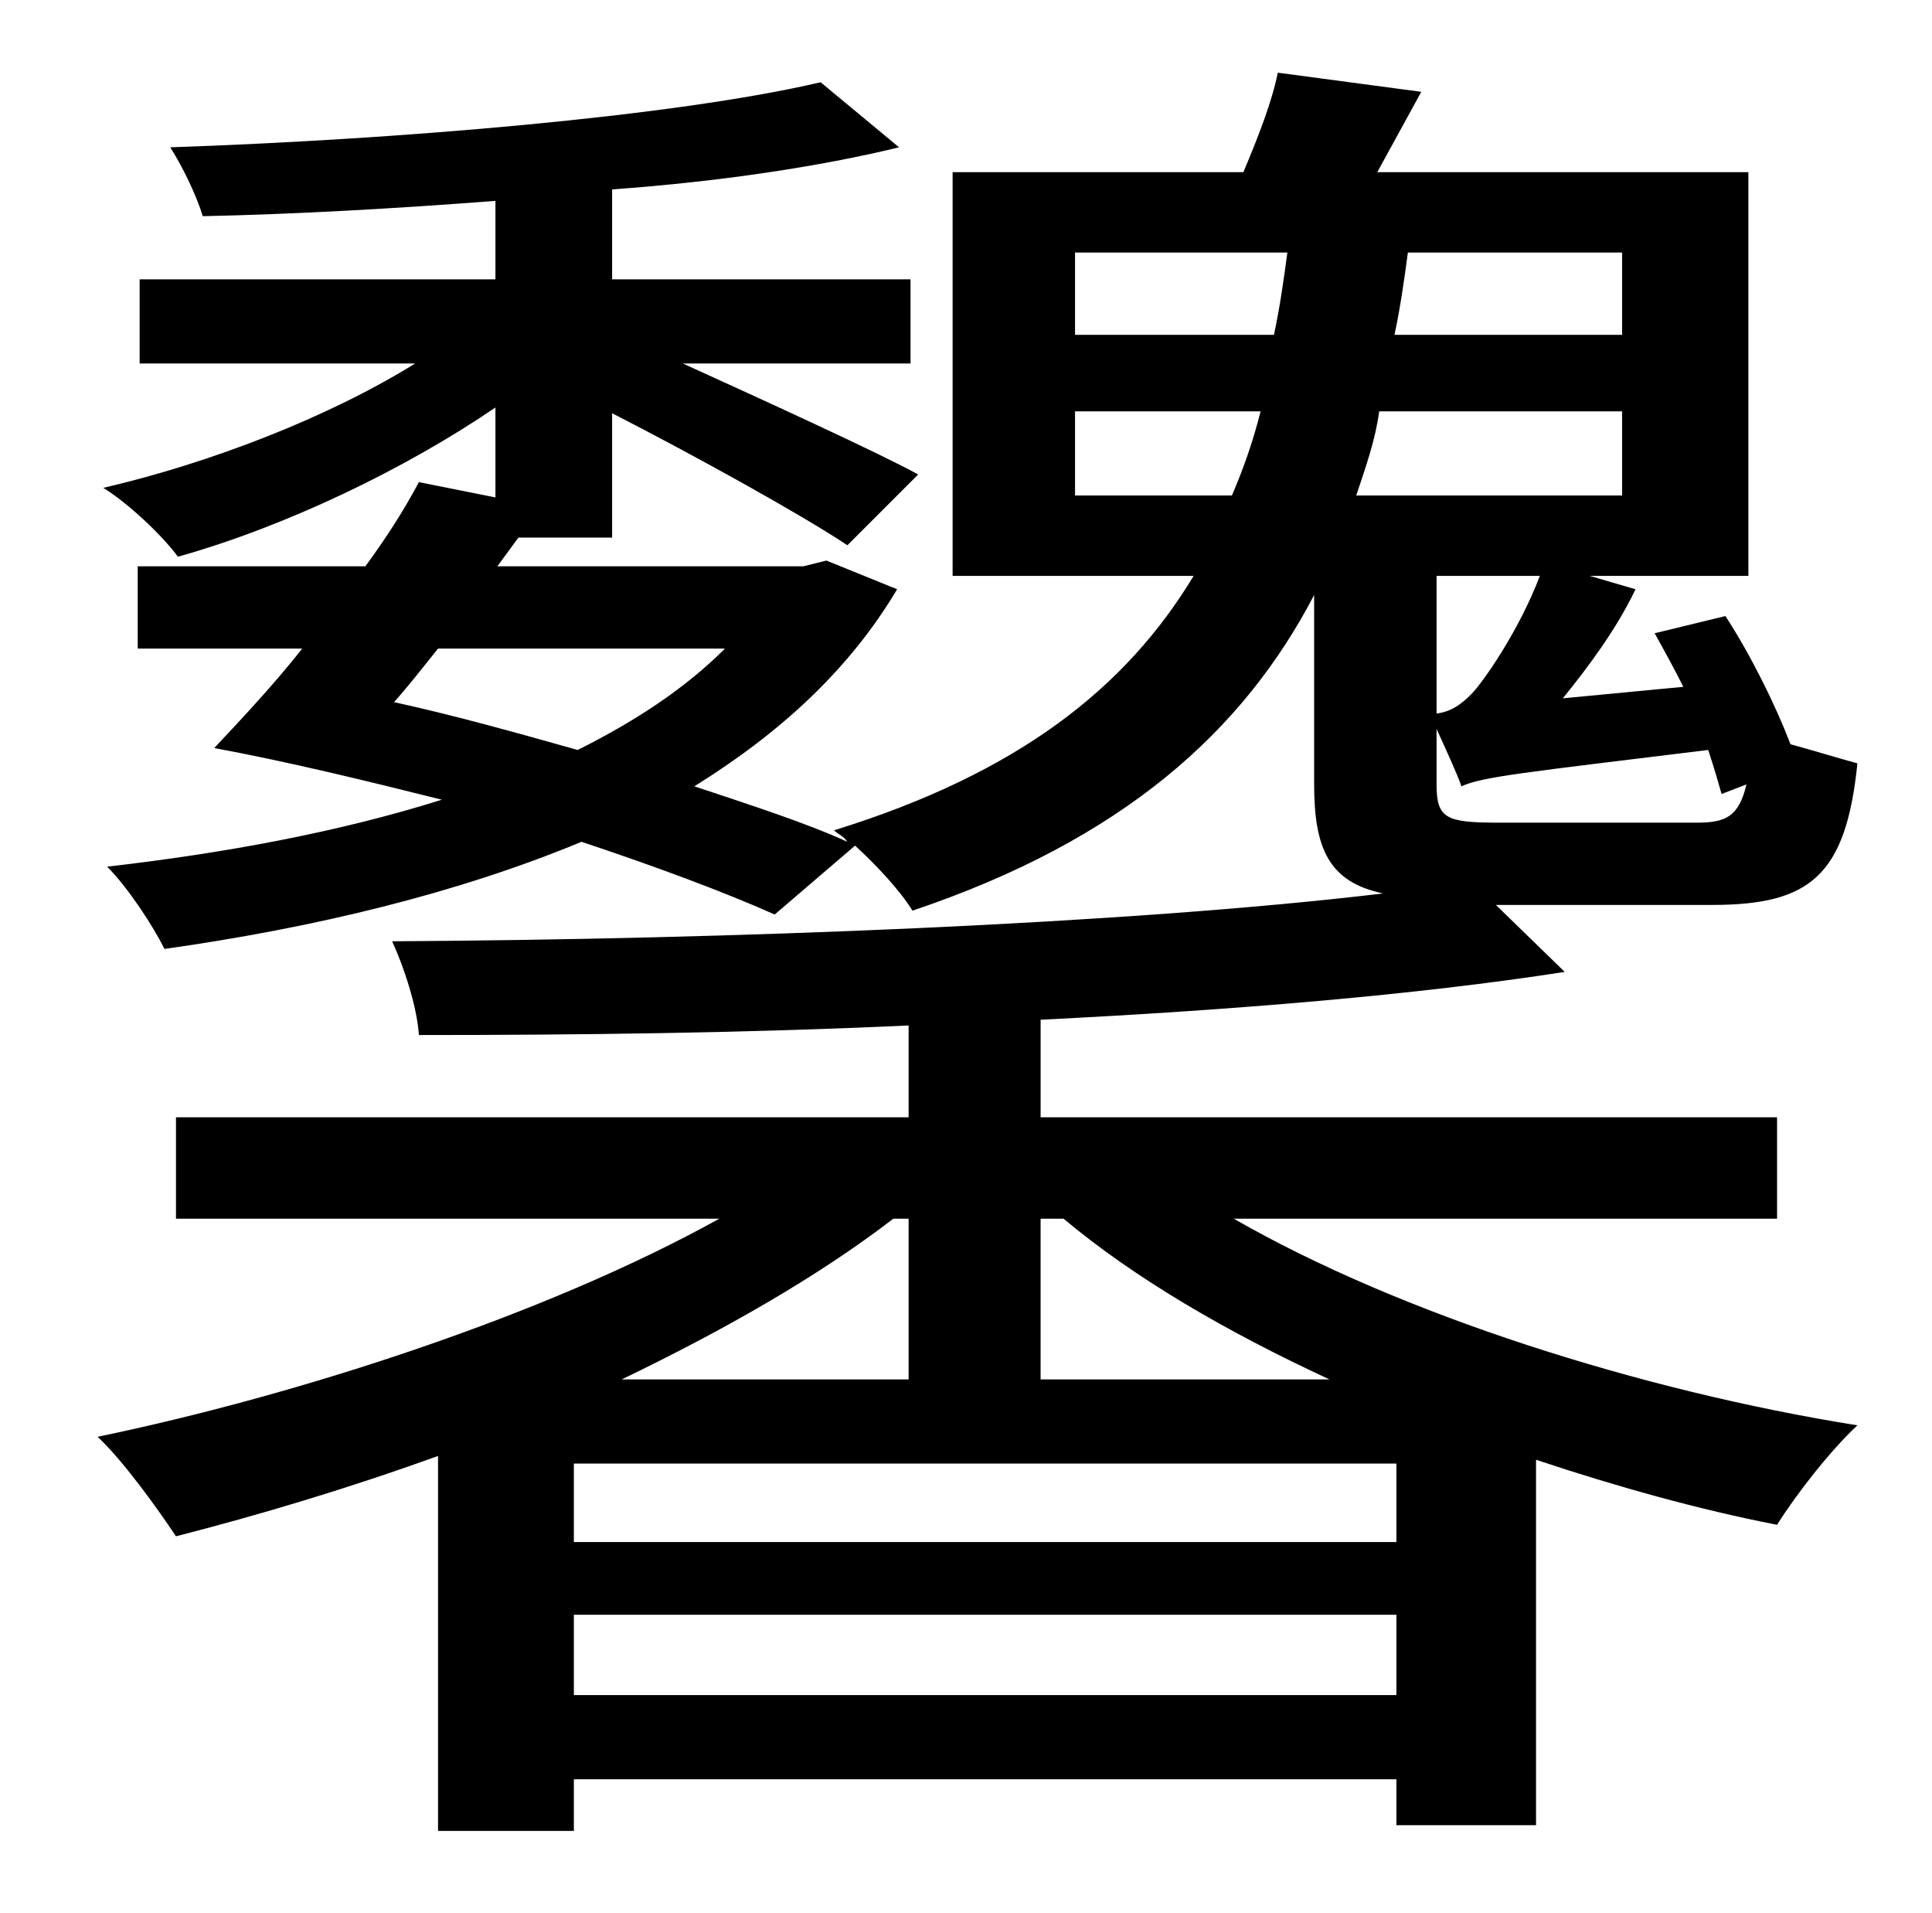 <?xml version="1.0" standalone="no"?>
<!DOCTYPE svg PUBLIC "-//W3C//DTD SVG 1.1//EN" "http://www.w3.org/Graphics/SVG/1.1/DTD/svg11.dtd" >
<svg xmlns="http://www.w3.org/2000/svg" xmlns:xlink="http://www.w3.org/1999/xlink" version="1.1" viewBox="-10 0 1010 1000">
   <path fill="currentColor"
d="M534 721h151c-54 -25 -102 -53 -139 -84h-12v84zM290 886h430v-42h-430v42zM720 806v-41h-430v41h430zM465 637h-8c-39 30 -88 58 -142 84h150v-84zM552 259h82c6 -14 11 -28 15 -44h-97v44zM552 132v43h104c3 -14 5 -28 7 -43h-111zM838 175v-43h-112c-2 15 -4 29 -7 43
h119zM838 259v-44h-127c-2 15 -7 29 -12 44h139zM741 301v72c7 -1 12 -4 18 -10s25 -33 36 -62h-54zM903 410l-13 5c-2 -7 -4 -14 -7 -23c-98 12 -118 14 -129 19c-2 -6 -8 -19 -13 -30v29c0 18 5 20 33 20h103c15 0 22 -3 26 -20zM369 339h-150c-8 10 -15 19 -23 28
c32 7 64 16 96 25c30 -15 56 -32 77 -53zM919 637h-284c87 50 213 90 326 108c-14 13 -32 36 -42 52c-41 -8 -84 -20 -126 -34v191h-73v-24h-430v27h-71v-196c-47 17 -94 31 -137 42c-10 -15 -28 -40 -41 -52c106 -22 235 -64 325 -114h-284v-53h383v-48
c-86 4 -174 5 -256 5c-1 -15 -8 -36 -14 -49c176 -1 384 -9 518 -25c-28 -6 -36 -23 -36 -57v-99c-37 71 -100 128 -210 165c-6 -10 -19 -24 -30 -34l-42 36c-27 -12 -62 -25 -101 -38c-65 27 -140 45 -218 56c-6 -12 -19 -32 -30 -43c61 -7 121 -18 175 -35
c-40 -10 -81 -20 -119 -27c15 -16 31 -33 46 -52h-86v-43h119c11 -15 20 -29 28 -44l40 8v-47c-47 32 -109 62 -166 78c-8 -11 -26 -28 -39 -36c56 -13 118 -37 163 -65h-144v-44h186v-41c-52 4 -105 7 -153 8c-3 -10 -10 -25 -17 -36c118 -4 263 -16 340 -34l41 34
c-41 10 -94 18 -150 22v47h156v44h-119c44 20 103 47 123 58l-37 37c-24 -16 -80 -47 -123 -69v65h-49l-11 15h160l12 -3l37 15c-25 42 -61 75 -106 103c30 10 58 19 80 29c-2 -3 -5 -4 -7 -6c97 -30 153 -75 188 -133h-126v-211h152c8 -19 15 -37 18 -52l75 10l-23 42h194
v211h-83l24 7c-10 21 -25 41 -38 57l63 -6c-5 -10 -10 -19 -15 -28l37 -9c13 20 26 46 34 67c11 3 24 7 35 10c-6 59 -25 74 -76 74h-113l36 35c-77 12 -173 20 -274 25v51h385v53z" />
</svg>
